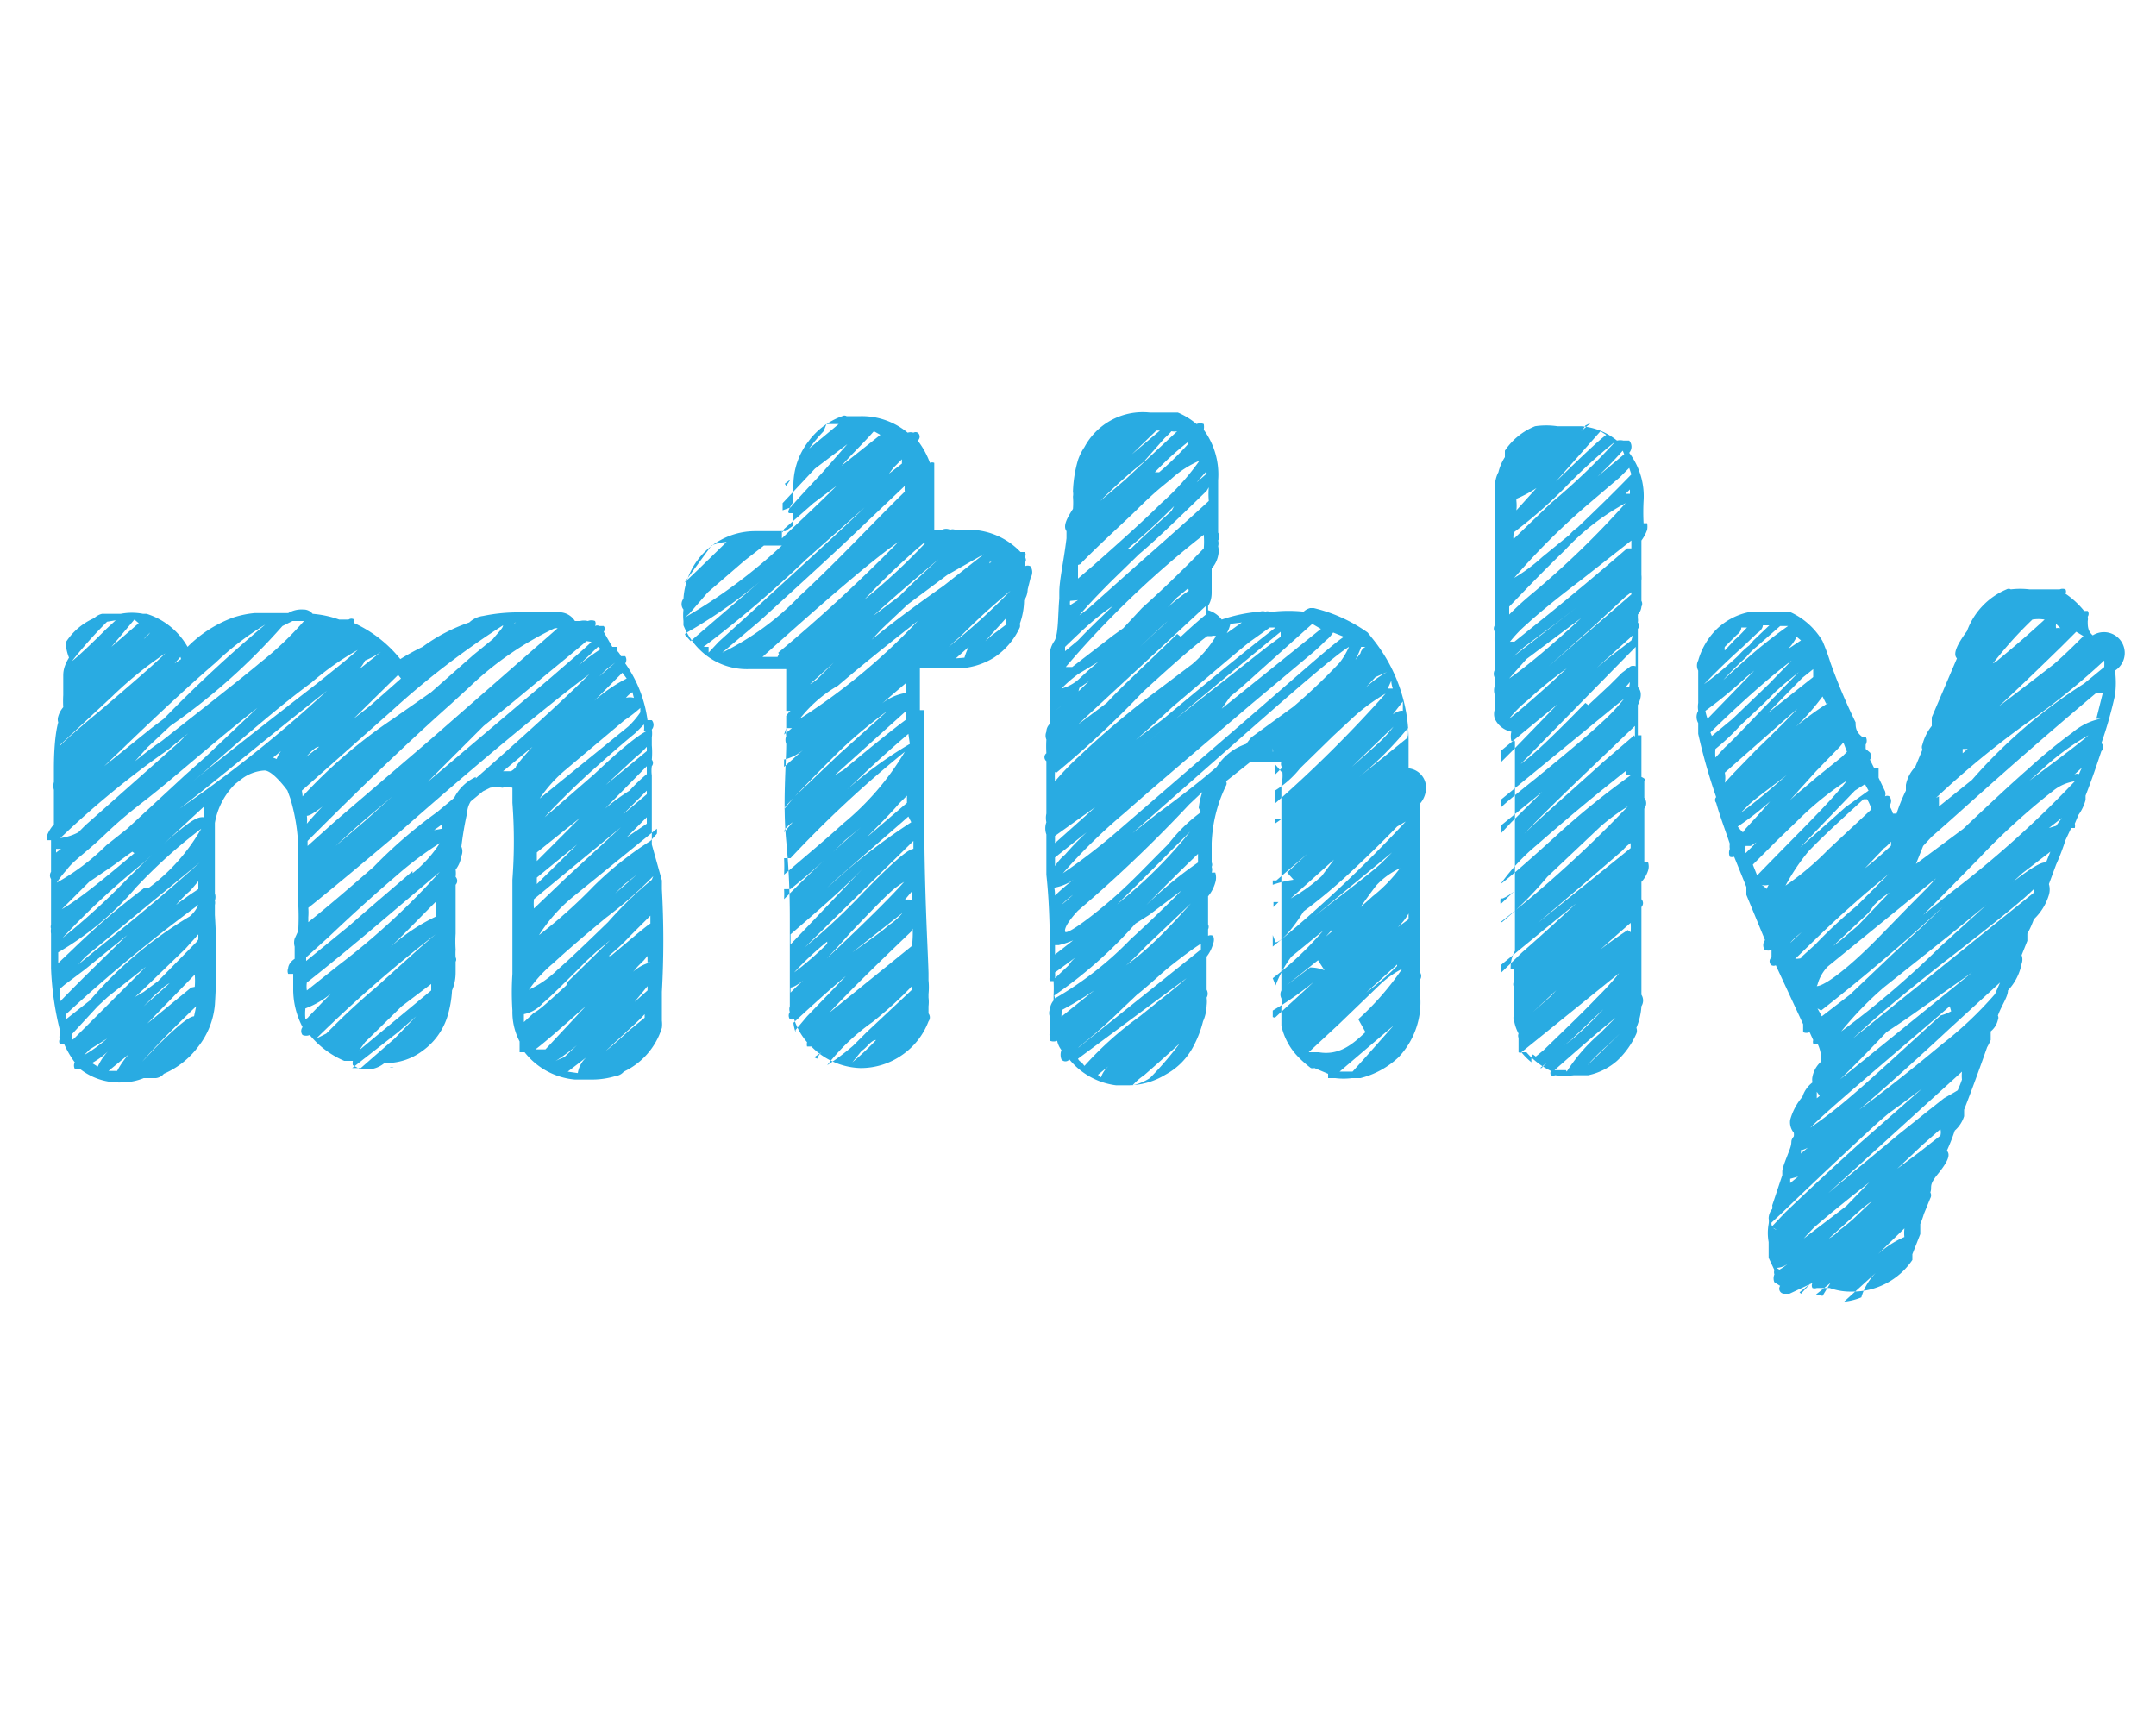 <svg xmlns="http://www.w3.org/2000/svg" viewBox="0 0 30 24"><defs><style>.a{fill:#29abe2;}</style></defs><path class="a" d="M9.21,12.25s0,.07,0,.12a12.83,12.83,0,0,1,0,1.43s0,0,0,.08l0,.18v0l0,0s0,.08,0,.14v0a.42.42,0,0,1,0,.1,1,1,0,0,1-.53.61.17.17,0,0,1-.11.06h0a1.13,1.13,0,0,1-.32.05H8a1,1,0,0,1-.7-.38l-.07,0a.05.05,0,0,1,0,0s0-.09,0-.15a.88.88,0,0,1-.1-.43,3.87,3.87,0,0,1,0-.51c0-.17,0-.28,0-.36s0-.15,0-.25v-.08q0-.35,0-.51l0,0s0-.07,0-.11l0,0a7.11,7.11,0,0,0,0-1.07h0s0-.09,0-.16l0-.05,0,0a.32.32,0,0,0-.14,0,.47.47,0,0,0-.17,0l-.1.05-.17.14,0,0,0,0a.33.33,0,0,0-.05.16l0,0v0a4.68,4.68,0,0,0-.08.47h0a.16.16,0,0,1,0,.13.41.41,0,0,1-.08.19.38.38,0,0,1,0,.1.08.08,0,0,1,0,.11c0,.16,0,.35,0,.58,0,0,0,.07,0,.1a1.62,1.62,0,0,0,0,.22.75.75,0,0,0,0,.11l0,0a.06.06,0,0,1,0,.06.05.05,0,0,1,0,0l0,0v.13l0,0c0,.06,0,.15-.05.27v0a1.52,1.52,0,0,1-.07.38.93.93,0,0,1-.34.46.84.84,0,0,1-.53.17.38.38,0,0,1-.16.08H5l-.09-.05a.13.13,0,0,1,0-.06l-.12,0a1.27,1.27,0,0,1-.48-.36.13.13,0,0,1-.1,0,.09.09,0,0,1,0-.11,1.13,1.13,0,0,1-.13-.54v-.2l-.07,0a.11.11,0,0,1,0-.08s0-.07.09-.13v-.17h0a.2.2,0,0,1,0-.11l.05-.11a3.47,3.47,0,0,0,0-.38q0-.4,0-.63s0,0,0,0,0-.09,0-.15h0V11.8a2.62,2.62,0,0,0-.11-.69.05.05,0,0,1,0,0s0,0,0,0S4,11,4,11s-.2-.28-.32-.28a.58.58,0,0,0-.32.12v0h0l-.09.07a1,1,0,0,0-.28.54c0,.14,0,.3,0,.49l0,0s0,.09,0,.15v.34a.16.16,0,0,1,0,.1.14.14,0,0,1,0,.06v.14a9.83,9.83,0,0,1,0,1.25,1.1,1.1,0,0,1-.23.58,1.18,1.18,0,0,1-.48.38.17.17,0,0,1-.11.06H2a.81.81,0,0,1-.31.06h0a.88.88,0,0,1-.58-.19h0a.07.07,0,0,1-.07,0,.1.1,0,0,1,0-.09,1.35,1.35,0,0,1-.15-.26l-.06,0a.07.07,0,0,1,0-.06.14.14,0,0,1,0-.06l0-.08a4.15,4.15,0,0,1-.12-.85l0-.48a.2.2,0,0,1,0-.07.07.07,0,0,1,0-.05v-.64a.09.09,0,0,1,0-.1c0-.14,0-.29,0-.44l-.05,0a.11.11,0,0,1,0-.08.51.51,0,0,1,.09-.14l0-.48a.2.2,0,0,1,0-.11,0,0,0,0,1,0,0s0-.1,0-.18,0-.43.06-.65l0,0a.13.13,0,0,1,0-.08.33.33,0,0,1,.07-.13,1.49,1.49,0,0,1,0-.17V9.41h0c0-.05,0-.13.08-.26A.64.64,0,0,1,.92,9a.09.09,0,0,1,0-.07l0,0a.89.89,0,0,1,.39-.33.24.24,0,0,1,.11-.06h0l.19,0h.07a.81.81,0,0,1,.31,0l.05,0,0,0,0,0A1,1,0,0,1,2.61,9a1.73,1.73,0,0,1,.64-.41,1.36,1.36,0,0,1,.29-.06l0,0s.08,0,.11,0h.36a.36.36,0,0,1,.21-.05.16.16,0,0,1,.13.06v0a1.43,1.43,0,0,1,.37.08l.13,0a.07.07,0,0,1,.08,0s0,0,0,.05v0a1.76,1.76,0,0,1,.64.5A3.26,3.26,0,0,1,5.88,9a2.38,2.38,0,0,1,.65-.34.34.34,0,0,1,.19-.09.05.05,0,0,1,0,0,2.4,2.4,0,0,1,.46-.05H7.5l.09,0,.14,0h.08A.26.26,0,0,1,8,8.64H8l.07,0a.23.23,0,0,1,.11,0,.13.13,0,0,1,.1,0,.08.08,0,0,1,0,.07,0,0,0,0,1,0,0l0,0v0a.06.06,0,0,1,.06,0l.06,0a.06.06,0,0,1,0,.08L8.52,9h0l.06,0a.06.06,0,0,1,0,.05.21.21,0,0,1,.06.08h0s0,0,.06,0a.09.09,0,0,1,0,.1h0a1.77,1.77,0,0,1,.31.79h0l.06,0a.1.1,0,0,1,0,.13s0,0,0,0a.37.37,0,0,1,0,.11l0,0s0,.07,0,.11v0a1.15,1.15,0,0,1,0,.2l0,0a.07.07,0,0,1,0,.09v0a.49.49,0,0,0,0,.13l0,0c0,.05,0,.1,0,.18s0,.44,0,.78Zm-8.44.2,0,0h0Zm0-.58s0,0,.08-.06H.78v.08Zm1-.34.81-.75.27-.24.73-.69c-.66.52-1.19,1-1.58,1.3s-.5.43-.68.59S1,12,.93,12.1a1.29,1.29,0,0,0-.14.18,3.15,3.15,0,0,0,.69-.52Zm.29.83a2.67,2.67,0,0,0,.74-.83,7.22,7.22,0,0,0-.91.82,4.19,4.19,0,0,1-1.08.9v.15L1,13.22A10.69,10.69,0,0,1,2,12.36ZM.83,13.76c0,.05,0,.11,0,.18.32-.33.64-.64.94-.93l-.59.48-.28.21Zm1.51-3.33a12.62,12.62,0,0,0-1.5,1.23h0a.76.76,0,0,0,.25-.08l.1-.1,1.32-1.17a1.52,1.52,0,0,1,.21-.19Zm.5.94,0-.15L2,12A10.88,10.88,0,0,0,.87,13.05a9.94,9.94,0,0,0,.89-.81c.34-.34.59-.57.74-.69s.25-.19.33-.18Zm-2-1c.09-.09.27-.25.55-.48.47-.4.78-.67.91-.8a5.34,5.34,0,0,0-.74.6l-.72.67Zm1,1.48-.29.21-.31.21-.38.38C1.1,12.51,1.42,12.25,1.87,11.87ZM.92,10.05l0,0,0,0Zm0,4.13.33-.26v0a5.63,5.63,0,0,1,1.39-1.17.43.43,0,0,0,.12-.16v0A21.28,21.28,0,0,0,.92,14.11h0A.14.14,0,0,0,.92,14.18Zm.11.27,1-1-.53.42L1.36,14,1,14.39l0,.08Zm.46-5.8A6.15,6.15,0,0,0,1,9.2q.15-.12.48-.45l.13-.12ZM2.78,12l0,0-.9.74-.69.57h0l-.1.11C1.37,13.18,2,12.7,2.78,12Zm-1.53,2.6-.08.08a2.07,2.07,0,0,0,.32-.23Zm.11.24a.8.8,0,0,1,.14-.21,1.06,1.06,0,0,1-.22.16ZM3,9.22c-.28.24-.73.65-1.33,1.23l-.22.21.67-.54L2.28,10A18.74,18.74,0,0,1,3.69,8.69,4.06,4.06,0,0,0,3,9.22ZM1.79,14.67l0,0-.28.23h.12A1.17,1.17,0,0,1,1.79,14.67Zm.08-6.05L1.55,9l.38-.33Zm-.18.52,0,0h0Zm1.07,3.93V13l-.18.2L2,13.76l-.12.11L2,13.8l.2-.15.54-.55ZM3.93,8.71A8.65,8.65,0,0,1,2.37,10.1l-.32.3-.17.19c.1-.08.22-.18.37-.28.66-.52,1.12-.88,1.37-1.09a4.48,4.48,0,0,0,.61-.58H4.07ZM2.73,14v0c-.31.3-.56.55-.75.77l.17-.18c.3-.3.48-.45.55-.45ZM2.1,8.79,2,8.89a0,0,0,0,0,0,0,.38.38,0,0,0,.09-.09ZM2,14l.36-.32a.41.41,0,0,0-.13.1.86.86,0,0,0-.14.13Zm.71-.27a1,1,0,0,0,0-.17l-.66.68.61-.5ZM2.37,8.9l0,0h0Zm.14.24-.08.09.09-.06Zm.25,3.23v-.11l-.11.13a1.88,1.88,0,0,0-.2.2C2.59,12.48,2.7,12.41,2.76,12.37ZM2.5,11.25A18.27,18.27,0,0,0,4.55,9.61l0,0,0,0C3.61,10.35,3,10.87,2.5,11.25ZM4.33,9.5c-.38.28-.88.7-1.5,1.25l-.18.15,0,0c.41-.34,1-.8,1.76-1.39.3-.24.5-.4.58-.48H5A4,4,0,0,0,4.33,9.5ZM3.25,8.74h0Zm.6,1.82a.41.41,0,0,1,.06-.11l-.11.09Zm.27.26h0Zm.09.26A7.08,7.08,0,0,1,5.47,10L6,9.63l.59-.52.27-.22C6.93,8.8,7,8.74,7,8.7A11.49,11.49,0,0,0,5.44,9.9L4.2,11S4.21,11.05,4.21,11.08Zm1.91,1.05-.85.72c-.52.44-.86.71-1,.82a.36.36,0,0,0,0,.11l.44-.35A10.09,10.09,0,0,0,6.12,12.13ZM4.44,10.39c-.06,0-.13.09-.18.14v0Zm-.15,3.76.22-.23.1-.1a1.23,1.23,0,0,1-.36.21.68.68,0,0,0,0,.15S4.29,14.16,4.29,14.15Zm1.45-2a1.71,1.71,0,0,0,.38-.42,4.89,4.89,0,0,0-.6.45c-.21.18-.53.46-.94.85l-.32.29v.05l.6-.49C5.27,12.52,5.57,12.27,5.74,12.12ZM4.75,11c-.26.23-.42.35-.48.35a.43.43,0,0,1,0,.11l0,0a4.87,4.87,0,0,1,.35-.37A.29.29,0,0,1,4.75,11Zm1.87-.17c.76-.67,1.28-1.15,1.58-1.45-.4.3-1.28,1-2.62,2.18-.78.66-1.2,1-1.29,1.07a.78.78,0,0,1,0,.13v.07c.3-.24.6-.5.91-.77a6.61,6.61,0,0,1,.88-.76l.24-.2A.63.63,0,0,1,6.62,10.81Zm-2.31,1.5h0ZM7.72,8.74a4.49,4.49,0,0,0-1.2.83l-.24.22c-.63.56-1.28,1.19-2,1.91v.07l.39-.35L6,10.28,7.76,8.74ZM4.5,12.08l-.14.05,0,0ZM6.06,13v0A18.72,18.72,0,0,0,4.4,14.45l.14-.07.11-.11c.14-.14.33-.32.59-.54l.61-.55ZM4.48,11l.24-.22,0,.05Zm.08-2.29,0,0,0,0h0S4.56,8.7,4.56,8.71Zm0,5.88h0l0,0v0Zm.9-3.51-.2.17c-.24.2-.44.38-.59.52l.41-.35Zm.08-1.69L4.92,10l.23-.18.43-.38Zm-.05,5.06.3-.31-.25.22-.64.5.12,0ZM5.08,9.19A.62.62,0,0,1,5,9.31l.3-.24a.08.08,0,0,0,0,0A1.13,1.13,0,0,1,5.08,9.19ZM6,13.78s0,0,0-.09L5.59,14s0,0,0,0l-.51.5L5,14.61ZM5.48,9.27l0,0a1.33,1.33,0,0,1-.19.22A1.5,1.5,0,0,1,5.48,9.27Zm0,5.58v0a.09.09,0,0,1-.06,0Zm.59-2.1a1.48,1.48,0,0,1,0-.21c-.22.22-.43.44-.64.64A2.57,2.57,0,0,1,6.07,12.75ZM8.16,8.92c-.11.1-.46.38-1,.83l-.43.35-.16.16-.62.62,1.7-1.44c.3-.26.49-.42.58-.51ZM6,13.22H6Zm.15-1.69a.18.18,0,0,0,0-.06l-.11.08ZM6.56,10l0,0,0,0Zm.62.66a3.4,3.4,0,0,1,.23-.27L7,10.73l.11,0S7.15,10.71,7.18,10.67Zm0-2h0S7.14,8.67,7.16,8.67Zm.72,5,.59-.58-.19.16-.13.12-.05.05c-.27.27-.46.46-.57.55a.47.47,0,0,1-.26.15s0,.08,0,.11l.14-.13C7.5,14.06,7.65,13.92,7.88,13.71Zm-.59.23h0Zm1.78-1.7h0v0a5.78,5.78,0,0,1-.66.58c-.35.29-.59.5-.73.63a1.84,1.84,0,0,0-.34.37,1.45,1.45,0,0,0,.4-.28c.14-.12.37-.34.7-.66A5.26,5.26,0,0,1,9.07,12.24Zm-1.68,1H7.33v0Zm0-1.91,0,0h0Zm1.23.23-1.21,1a.59.59,0,0,0,0,.13l0,0,.45-.43Zm-1.17.07h0Zm0,.72.56-.55-.56.46Zm0-.32.6-.6-.6.48Zm1.67-.38a.24.24,0,0,0,0-.07l-1.17.95a2.27,2.27,0,0,0-.47.53,6.93,6.93,0,0,0,.76-.68A4.7,4.7,0,0,1,9.05,11.7Zm-1.55,3h0L8.15,14l-.07.06q-.48.43-.63.54ZM8.91,9.91l0-.06a1.91,1.91,0,0,1-.22.17l-.82.69a1.92,1.92,0,0,0-.36.4c.22-.18.64-.52,1.23-1A1.12,1.12,0,0,0,8.91,9.91Zm.05.26a.29.29,0,0,0,0-.09l-.12.12c-.22.18-.42.36-.6.52s-.52.49-.66.65l.69-.6C8.62,10.44,8.86,10.24,9,10.17ZM7.85,14.71l.37-.35a2.65,2.65,0,0,1-.55.44l0,0,0,0A.73.73,0,0,1,7.85,14.71Zm.19.22a.37.37,0,0,1,.12-.22l-.26.2ZM8.32,9l-.27.26a2.65,2.65,0,0,1,.31-.23Zm.32.38-.31.31-.06.06a2.1,2.1,0,0,1,.45-.31l-.06-.08Zm-.2-.07-.1.1.22-.19,0,0ZM9,10.45v-.06a1.29,1.29,0,0,1-.16.15l-.41.38Zm0,.32s0-.07,0-.11l-.58.59A2.83,2.83,0,0,1,8.76,11,2.24,2.24,0,0,1,9,10.77Zm-.5,2.53c.32-.27.51-.43.55-.45v-.11l0,0-.28.28a2.86,2.86,0,0,1-.3.28l0,0Zm.47.86v-.05c-.05.06-.15.15-.28.27l-.26.24c.08-.06.18-.15.32-.28Zm-.41-1.73.3-.26-.18.14ZM9,11.05V11l-.33.33ZM8.8,9.63a.32.32,0,0,0-.09.08.19.19,0,0,1,.11,0ZM9,11.44v-.07l-.22.22-.06.06L9,11.46s0,0,0,0Zm-.22,3.14,0,0,0,0Zm.23-1.19V13.3s0,0-.05.06l-.08.08-.07.08A.57.57,0,0,1,9.05,13.39Zm0,.39v-.06l-.18.22Zm0-.71h0l0,0Z"/><path class="a" d="M14.3,8.2s0,.09-.05.15h0a1,1,0,0,1-.06.33.08.08,0,0,1,0,.05,1,1,0,0,1-.36.42,1,1,0,0,1-.54.15H12.8v.58l.06,0s0,.06,0,.09v0l0,0c0,.2,0,.45,0,.72a0,0,0,0,1,0,.05c0,.12,0,.29,0,.5,0,1.16.05,1.93.06,2.3l0,0s0,.06,0,.1l0,0h0v0a.92.92,0,0,1,0,.19,0,0,0,0,1,0,.05.49.49,0,0,1,0,.12s0,.07,0,.1h0a.09.09,0,0,1,0,.11l0,0a1,1,0,0,1-.37.47,1,1,0,0,1-.58.18h0a1,1,0,0,1-.68-.3l-.06,0a.14.14,0,0,1,0-.06.92.92,0,0,1-.18-.32h0a.09.09,0,0,1-.06,0,.09.09,0,0,1,0-.1.12.12,0,0,1,0-.08s0,0,0,0,0-.06,0-.09l0,0v-.2c0-.18,0-.42,0-.72,0,0,0-.09,0-.16,0-.23,0-.61-.05-1.13s0-1.07,0-1.35h0a.15.15,0,0,1,0-.11.3.3,0,0,1,0-.1V9.51h0V9.31h-.53a.93.93,0,0,1-.63-.23h0a1,1,0,0,1-.27-.38s0,0,0-.06a.76.76,0,0,1,0-.16l0,0a.12.12,0,0,1,0-.15,1,1,0,0,1,1-.94h.42l.11-.08V7.14s0,0-.05,0,0-.08.05-.16V6.73a1,1,0,0,1,.21-.59,1,1,0,0,1,.47-.35s0,0,0,0a.06.06,0,0,1,.06,0h0l.2,0h0a1,1,0,0,1,.65.23.13.13,0,0,1,.08,0,.06.06,0,0,1,.06,0,.07.07,0,0,1,0,.11,1.17,1.17,0,0,1,.17.31h0a.07.07,0,0,1,.06,0s0,.07,0,.13l0,.2v.6h.11a.13.13,0,0,1,.11,0,.11.11,0,0,1,.07,0h.17a1,1,0,0,1,.74.31h0l.06,0a.06.06,0,0,1,0,.07l0,0s0,0,0,0a.06.06,0,0,1,0,.08l0,.05h0a.08.08,0,0,1,.08,0,.15.15,0,0,1,0,.16Zm-4.82.17h0l-.08.07v0Zm.42-.78-.38.52.21-.2.38-.37A.65.65,0,0,0,9.9,7.59Zm-.37,1a7.38,7.38,0,0,0,1.35-1h-.25l-.27.21-.51.44-.26.3Zm0,.24.08.09L10.68,8A6.74,6.74,0,0,1,9.54,8.81Zm.33.25L10,8.93l.43-.39c.73-.67,1.27-1.16,1.6-1.48l-.81.72A16,16,0,0,1,9.79,9l.07,0Zm.19,0a3.83,3.83,0,0,0,1.08-.79c.51-.47,1-1,1.46-1.45h0a.31.31,0,0,1,0-.08v0l0,0L12,7.32c-.3.29-.78.73-1.44,1.33Zm.78,0A22.41,22.41,0,0,0,12.5,7.54c-.37.26-1,.8-1.89,1.6h.21S10.83,9.11,10.84,9.11Zm.51-2.56L10.89,7V7.1h0v0l0,0L11,7.06c.1-.12.25-.28.43-.47l.36-.41Zm-.46.86v.11c.24-.23.5-.47.76-.73L11.32,7l-.41.36A0,0,0,0,1,10.89,7.41ZM11,9.27h-.06v0l0,0Zm-.06.25v0L11,9.45l0,0Zm0-2.76L11,6.67l-.08.06h0ZM11,9.89h-.06l0,.07A.34.34,0,0,1,11,9.89Zm-.09.33v0l.11-.09h-.08Zm0,.35s0,.06,0,.1l.27-.24A.62.62,0,0,1,10.9,10.57Zm0,.29v0l.08-.08,0,0Zm0,.4v0l.14-.17.63-.6.67-.6a6.74,6.74,0,0,0-.66.55c-.27.27-.52.52-.76.78Zm0,.32v0l.12-.14a.52.52,0,0,0-.11.1Zm0,.36a2.2,2.2,0,0,1,0,.23c.3-.26.58-.49.82-.71a3.82,3.82,0,0,0,.86-1A15.53,15.53,0,0,0,11,11.94Zm0,.43a1.15,1.15,0,0,1,0,.14c.39-.39.75-.73,1.07-1l-.22.18A9.77,9.77,0,0,1,11,12.37ZM11,13v.14l1-1.05C11.72,12.38,11.37,12.68,11,13Zm0,.71v.1l.07-.07c.8-.74,1.3-1.23,1.51-1.47a1.19,1.19,0,0,0-.22.17c-.11.1-.28.28-.53.54C11.39,13.48,11.11,13.73,11,13.74Zm.07.62.16-.19.54-.56c-.24.2-.48.42-.73.65A.54.54,0,0,0,11.07,14.36Zm.44-1.23a4.41,4.41,0,0,0-.46.43A4.32,4.32,0,0,0,11.51,13.13ZM11.13,10a8.69,8.69,0,0,0,1.64-1.36q-.69.54-1.11.9C11.45,9.66,11.27,9.82,11.13,10ZM12,12.43c.39-.4.62-.61.71-.62V11.7L11.2,13.18l.15-.13A8.64,8.64,0,0,0,12,12.43Zm-.4-3.21-.33.3a.5.5,0,0,0,.13-.1ZM11.46,6a2.42,2.42,0,0,0-.2.24l.41-.34-.17,0Zm-.09,8.73a.24.24,0,0,1,.06-.09l-.1.07Zm1.27-4.52c-.27.23-.51.45-.73.66l-.41.38.16-.15a5.6,5.6,0,0,1,1-.75Zm0,1.15-.09.08-.91.79-.13.12.17-.15a8.27,8.27,0,0,1,1-.76Zm-.58,3,.63-.59v-.05a5.52,5.52,0,0,1-.55.5,3,3,0,0,0-.63.6,3.2,3.2,0,0,0,.36-.27Zm.62-1.4c-.45.43-.83.8-1.14,1.13l1.15-.93A1.48,1.48,0,0,0,12.7,12.92Zm-.94-2.25c.43-.36.72-.59.87-.7V9.89l-1,.9ZM12.16,6h0c-.14.16-.3.31-.45.48l.54-.43Zm-.3,8.78a3.61,3.61,0,0,0,.33-.31c-.07,0-.13.11-.2.15Zm0-1.53c.24-.17.41-.29.51-.38a.83.83,0,0,0,.19-.17ZM12,14.87l0,0,0,.05Zm.86-7.32a10.28,10.28,0,0,0-.83.79A8.67,8.67,0,0,0,12.88,7.55Zm-.24,3.62h0c0-.05,0-.08,0-.1l-.11.11c-.11.13-.26.28-.45.47ZM12.13,8.9q.36-.3,1-.75l.56-.44,0,0,0,0L13.18,8l-.55.41-.35.33Zm.93-1.12c-.38.32-.68.58-.91.79l.37-.28C12.74,8.07,12.92,7.91,13.06,7.78Zm-.45,1.86h0a.59.59,0,0,1,0-.14l-.34.29A.71.71,0,0,1,12.61,9.64Zm-.18-3.13-.06.08.18-.14s0,0,0-.06Zm.26,5.89-.1.12a.26.26,0,0,1,.1,0Zm.56-4.77s0,0-.07,0l.18-.13h0l0,0ZM13.2,9a9.15,9.15,0,0,0,.86-.78,8.81,8.81,0,0,0-.66.6Zm.22.15A.77.77,0,0,1,13.48,9l-.18.16Zm.35-1.31,0,0a.35.35,0,0,1,.1-.08h0A.17.17,0,0,1,13.77,7.82Zm.23.85a.92.92,0,0,0,0-.09l-.29.32.09-.08Z"/><path class="a" d="M19.84,11a.34.34,0,0,1-.08.18v.14l0,0s0,.11,0,.21c0,1,0,1.63,0,2a.09.09,0,0,1,0,.1,1.62,1.62,0,0,1,0,.21,1.11,1.11,0,0,1-.3.87,1.2,1.2,0,0,1-.53.29l0,0-.05,0h0a.1.1,0,0,1,0,0h-.07a.93.93,0,0,1-.23,0h0l0,0s-.07,0-.1,0a0,0,0,0,1,0-.06l-.19-.08a.1.1,0,0,1-.05,0,1.54,1.54,0,0,1-.19-.17.9.9,0,0,1-.22-.42l0-.11,0,0c0-.05,0-.09,0-.14a.53.53,0,0,0,0-.13v0a.12.12,0,0,1,0-.11l0-.08q0-.56,0-1.53s0-.05,0-.06c0-.54,0-.94,0-1.19h0a.52.52,0,0,0,0-.26h0a.1.1,0,0,1,0,0,.08.08,0,0,1,0-.06H17.4l-.34.27h0a.06.06,0,0,1,0,.06h0a2,2,0,0,0-.2.8V12l0,0a.07.07,0,0,1,0,.06.13.13,0,0,1,0,.08l.05,0a.23.23,0,0,1,0,.14.5.5,0,0,1-.1.19c0,.11,0,.24,0,.39a.08.08,0,0,1,0,.07v0h0v.09a.08.08,0,0,1,.07,0,.14.14,0,0,1,0,.11.5.5,0,0,1-.09.18c0,.22,0,.37,0,.46a.11.11,0,0,1,0,.11.41.41,0,0,1,0,.11s0,.11-.05.22a1.51,1.51,0,0,1-.13.34.94.94,0,0,1-.39.4,1,1,0,0,1-.54.15h-.15a1,1,0,0,1-.65-.36.07.07,0,0,1-.11,0,.18.18,0,0,1,0-.13.08.08,0,0,1,0,0,.31.31,0,0,1-.06-.13.13.13,0,0,1-.1,0s0,0,0-.06a.05.05,0,0,1,0-.05l0,0a1.24,1.24,0,0,1,0-.22l0,0a.14.14,0,0,1,0-.11.21.21,0,0,1,.05-.12,0,0,0,0,1,0-.07,1.68,1.68,0,0,0,0-.2l-.05,0a.07.07,0,0,1,0-.06.05.05,0,0,1,0-.05l0,0c0-.45,0-.91-.05-1.37l0,0s0-.08,0-.11l0,0v-.45a.25.25,0,0,1,0-.17.28.28,0,0,1,0-.12c0-.12,0-.24,0-.36h0s0-.11,0-.19,0-.1,0-.18h0a.07.07,0,0,1,0-.11h0a1.58,1.58,0,0,1,0-.19h0a.14.14,0,0,1,0-.11.15.15,0,0,1,.05-.11c0-.08,0-.14,0-.17a0,0,0,0,1,0-.06.1.1,0,0,1,0-.07V9.5a.09.09,0,0,1,0-.05q0-.13,0-.33l0,0c0-.05,0-.11.06-.2s.05-.38.07-.59V8.24c0-.17.06-.42.1-.75a.08.08,0,0,1,0,0V7.39l0,0c-.05-.07,0-.17.09-.31a1.11,1.11,0,0,0,0-.17.09.09,0,0,1,0,0v0a.2.2,0,0,0,0-.07A1.73,1.73,0,0,1,15,6.4a.76.76,0,0,1,.09-.18,0,0,0,0,1,0,0h0A.92.92,0,0,1,16,5.74l.23,0h.06s.06,0,.1,0a.05.05,0,0,1,0,0,1,1,0,0,1,.26.16.13.13,0,0,1,.1,0,.24.24,0,0,1,0,.08h0a1.05,1.05,0,0,1,.2.7c0,.17,0,.41,0,.73l0,0a.11.11,0,0,1,0,.11.16.16,0,0,1,0,.08h0a.28.28,0,0,1,0,.13.38.38,0,0,1-.09.18v.32l0,0c0,.05,0,.12-.05.2v.06A.37.37,0,0,1,17,8.62l0,0a2.16,2.16,0,0,1,.53-.11.13.13,0,0,1,.08,0,.06.06,0,0,1,.05,0h.06a2,2,0,0,1,.42,0,.21.21,0,0,1,.09-.05s.05,0,.05,0l0,0a2.16,2.16,0,0,1,.75.34s0,0,0,0l0,0,.08.1a2.25,2.25,0,0,1,.49,1.43v.36l0,0A.27.27,0,0,1,19.84,11Zm-5.16.15s0,0,0,0h0L16.19,10c.81-.68,1.34-1.1,1.56-1.27h-.08l-.28.2c-.19.15-.55.46-1.08.91a17.07,17.07,0,0,1-1.61,1.33S14.68,11.15,14.68,11.16Zm0,.25v0L16.36,10l1.27-1,.19-.14,0-.07Q17.22,9.28,14.67,11.41Zm0,.23v.1l.56-.5Zm0,.3v.12a.67.67,0,0,1,.14-.16,4.16,4.16,0,0,1,.3-.31Zm0,.53a2.56,2.56,0,0,1,.27-.23.65.65,0,0,1-.28.12A.59.59,0,0,1,14.68,12.47Zm0-1.72a.83.83,0,0,0,0,.13,4,4,0,0,1,.36-.37,11.86,11.86,0,0,1,1.06-.89l.49-.37a1.6,1.6,0,0,0,.33-.39l0,0a.09.09,0,0,0-.06,0l-.06,0q-.26.19-.9.78A13.92,13.92,0,0,1,14.7,10.75Zm0,2.35v.19c.35-.27.67-.53.95-.77a6.41,6.41,0,0,0,.93-.94l-.27.27c-.41.42-.75.74-1,1a1.17,1.17,0,0,1-.56.31h-.06Zm0-3,0,0Zm0,3.44a.32.32,0,0,1,0,.08l.19-.18a.44.44,0,0,1,.11-.12Zm0-3.64a4.44,4.44,0,0,0,.47-.41l-.13.09L15,9.64Zm0,4a4.78,4.78,0,0,0,1.05-.82c.22-.2.46-.43.71-.68l-.45.34-.19.12a0,0,0,0,1,0,0,6.17,6.17,0,0,1-1.13,1s0,0,0,0Zm2-2.65a1,1,0,0,1,.05-.22l-.18.17A18.94,18.94,0,0,1,15,12.67c-.13.14-.19.24-.18.29s.26-.12.57-.38.48-.45.87-.84A2.24,2.24,0,0,1,16.71,11.3Zm-1.93,2.92c.35-.28.67-.54,1-.79s.64-.6.82-.8l-.62.59a4.59,4.59,0,0,1-1.17.89A.37.37,0,0,0,14.78,14.22ZM15,9.38a1.9,1.9,0,0,0-.23.2A.59.59,0,0,0,15,9.46l.13-.12,0,0,.15-.13Zm-.07,3.07a1.22,1.22,0,0,0-.16.14l.06-.05ZM18.55,8.8a.41.41,0,0,1-.1.11,2.88,2.88,0,0,1-.23.21l-.8.67c-.81.69-1.4,1.19-1.76,1.51a7.86,7.86,0,0,0-.87.85,8.64,8.64,0,0,0,.73-.56L17,10.31c1-.86,1.53-1.34,1.7-1.45ZM14.82,9v.06L15,8.91c.17-.18.41-.41.72-.7l.05,0-.22.18C15.27,8.56,15.05,8.78,14.82,9Zm1.07-.54c.28-.25.57-.53.86-.83a1.15,1.15,0,0,0,0-.19,13.21,13.21,0,0,0-1.92,1.84l.09,0,.57-.44.14-.1Zm-1-.1a.18.18,0,0,0,0,.06L15,8.35ZM15,7.86l0,.19.21-.18c.43-.38.75-.67.95-.87a3.4,3.4,0,0,0,.53-.59,1.41,1.41,0,0,0-.4.26l-.11.09c-.11.09-.24.21-.37.34s-.53.49-.78.75A0,0,0,0,1,15,7.86Zm1.43,1c.18-.17.3-.27.35-.31V8.43L15,10.08l.4-.3C15.58,9.58,15.93,9.26,16.38,8.82ZM15,14.58l1.71-1.37v-.08c-.14.09-.27.19-.41.3s-.29.26-.48.41l-.2.19a7.29,7.29,0,0,1-.6.53Zm1.79-7.75-.3.29c-.25.24-.46.44-.64.59l-.38.37q-.31.31-.45.48l.12-.09.56-.5c.37-.33.74-.65,1.12-1h0a1.09,1.09,0,0,1,0-.19v0Zm-1.7,8a4.78,4.78,0,0,1,.77-.69c.31-.25.53-.42.65-.53L15,14.73A.1.1,0,0,0,15.05,14.78Zm0-7.49.08-.07Zm.23,7.65a.35.35,0,0,1,.11-.16l-.16.13S15.24,14.94,15.26,14.94Zm1.49-8.46A9.63,9.63,0,0,1,15.23,8h0l.44-.36.06,0c.16-.16.35-.33.57-.53L16.36,7l.28-.28.15-.13A.28.28,0,0,0,16.75,6.48Zm-.9-.1a6.69,6.69,0,0,0-.6.54l.34-.29L16.38,6a.2.2,0,0,1-.08,0,.75.75,0,0,1-.09.09Zm-.26,8.56,0,0-.15.11h0l.07-.07Zm.44-9-.34.33.39-.33Zm.57,8.35-.06,0c-.14.14-.37.35-.68.62a.85.85,0,0,0-.16.14A.74.74,0,0,0,16,15v0A4.65,4.65,0,0,0,16.6,14.25ZM16.67,12v-.12q-.47.45-.93.93l0,0A5.48,5.48,0,0,1,16.67,12Zm.74-1.74L18,9.83a8.19,8.19,0,0,0,.64-.61A1,1,0,0,0,18.77,9c-.17.1-.73.58-1.68,1.42l-1.33,1.17.33-.26q.57-.42.84-.66a.78.78,0,0,1,.41-.32h0l0,0ZM15.86,9l.39-.36-.07.06Zm.67-2.85a4.23,4.23,0,0,0-.46.42l.06,0A4.19,4.19,0,0,0,16.53,6.18Zm0,2a1.88,1.88,0,0,0,.2-.19V8a4.39,4.39,0,0,1-.36.32l-.12.13A2.21,2.21,0,0,1,16.54,8.22Zm.13,5.65v0l-.29.27Zm0-5,0,0Zm1.6-.12-.76.68c-.11.1-.23.21-.38.33L17,9.86l1.38-1.11Zm-1.14,0a.43.43,0,0,1-.05.13l.21-.15,0,0Zm.59,1.73,0,.05a.22.22,0,0,0,.06-.07l.26-.26,0,0C18,10.31,17.84,10.42,17.72,10.51Zm0,2.6v.16a18.79,18.79,0,0,0,1.85-1.74v0l-.12.07c-.21.22-.42.42-.61.6a7.57,7.57,0,0,1-.69.58C17.94,13,17.8,13.11,17.75,13.11Zm.64-1.54-.62.56,0,0Zm-.44.67.28-.26-.43.37h-.05v.06h0A1.51,1.51,0,0,1,18,12.24Zm-.12.41h0l-.07,0v.07Zm-.08,1.06v0a4.55,4.55,0,0,0,.7-.66l-.44.36A1.55,1.55,0,0,0,17.75,13.71Zm0-.28v0l.05,0Zm.13-1.94-.1,0h0v.07Zm.25-.7a1.35,1.35,0,0,1-.35.31v.18a17.6,17.6,0,0,0,1.54-1.53,2.65,2.65,0,0,0-.45.33l0,0-.28.26Zm-.35-.06a.66.66,0,0,1,0,.15l.07-.07.37-.35.23-.2.26-.25.17-.17L19,9.75l-1.16,1Zm0,3.53c.28-.26.55-.5.79-.74a.71.71,0,0,0,.09-.07,4.4,4.4,0,0,1-.91.71l0,.09Zm1.42-3L19.6,11v0l-.23.23-.73.66-.68.61a2.28,2.28,0,0,0,.43-.31Zm-.82,2.2-.44.35.33-.25A.52.52,0,0,1,18.43,13.5Zm-.38,1c.09-.07.29-.26.61-.58a3.82,3.82,0,0,1,.93-.78V13l-.4.35-.1.11a11.06,11.06,0,0,1-.85.8A1.82,1.82,0,0,0,18.05,14.54Zm.06.15h0Zm.88-.33a3.9,3.9,0,0,0,.61-.7,1.32,1.32,0,0,0-.32.23l-.55.53-.43.4.14,0C18.64,14.69,18.83,14.52,19,14.36Zm-.6-1.44.23-.18c.34-.26.57-.44.69-.55l.15-.15Zm.23.2-.08.09c.28-.24.5-.42.65-.56a2.07,2.07,0,0,0,.38-.39,1.05,1.05,0,0,0-.33.24A6.89,6.89,0,0,0,18.62,13.12ZM19,14.71l.39-.44-.75.64h.07l.11,0h0Zm.39-4.6-.58.56.37-.33A1.9,1.9,0,0,0,19.39,10.11Zm.2.13a.41.41,0,0,0,0-.11,4.88,4.88,0,0,1-.74.73l.74-.6S19.58,10.24,19.59,10.24ZM18.94,9a1.26,1.26,0,0,1-.08.18l.07-.09A.13.13,0,0,1,19,9Zm.2.42L19,9.57a1.42,1.42,0,0,1,.3-.22l0,0h0Zm.3,4-.43.39C19.21,13.66,19.35,13.53,19.44,13.44Zm-.3-4.28h0Zm.22.33-.05.11.07,0h0A.41.41,0,0,1,19.36,9.49Zm.16.4,0-.11-.14.18C19.42,9.91,19.48,9.88,19.52,9.89Zm0,1.36-.14.13h0Zm.08-.57v0l-.16.15Zm0,2.05a.77.77,0,0,1-.15.19l.15-.11Zm0,1.21h0Z"/><path class="a" d="M22.88,10.87s0,0,0,0h0v.23a.12.12,0,0,1,0,.15c0,.23,0,.48,0,.74l.05,0a.19.19,0,0,1,0,.13.42.42,0,0,1-.09.15v.24h0a.08.08,0,0,1,0,.11h0v.44c0,.22,0,.48,0,.78a.15.15,0,0,1,0,.16.94.94,0,0,1-.07.3.11.11,0,0,1,0,.08h0a1.15,1.15,0,0,1-.27.38.89.89,0,0,1-.4.2l-.09,0h0a0,0,0,0,1,0,0h-.11a1.1,1.1,0,0,1-.26,0h0s0,0,0,0a.09.09,0,0,1-.06,0,.07.07,0,0,1,0-.06,1.06,1.06,0,0,1-.34-.26h0s0,0-.06,0a.05.05,0,0,1-.05,0s0-.09,0-.15l0-.05h0a.08.08,0,0,1,0-.06.58.58,0,0,1-.06-.17l0,0a.12.12,0,0,1,0-.1.13.13,0,0,1,0-.06c0-.1,0-.2,0-.31a.08.08,0,0,1,0-.09v-.17a.06.06,0,0,1-.05,0c0-.06,0-.14.06-.25v-.49h0c0-.57,0-1,0-1.2,0,0,0,0,0,0s0-.09,0-.15c0-.33,0-.62,0-.86t0,0s0-.09,0-.16v-.06l-.05,0a.28.28,0,0,1,0-.13A.32.32,0,0,1,20.8,10v0a.2.2,0,0,1,0-.13V9.67h0a.2.2,0,0,1,0-.13l0-.11h0a.11.11,0,0,1,0-.11.51.51,0,0,1,0-.12v-.1a0,0,0,0,1,0-.05V9a1.28,1.28,0,0,1,0-.21.08.08,0,0,1,0-.09c0-.32,0-.54,0-.68a1.15,1.15,0,0,0,0-.19h0s0-.1,0-.17,0-.16,0-.26,0-.06,0-.1h0c0-.11,0-.24,0-.39s0,0,0,0a.71.71,0,0,1,0-.14h0s0-.11.05-.2,0,0,0,0a.67.67,0,0,1,.09-.21s0-.06,0-.09h0l0,0a.92.92,0,0,1,.42-.34h0a1.06,1.06,0,0,1,.31,0H22a.89.89,0,0,1,.5.2.19.19,0,0,1,.09,0l.08,0a.13.13,0,0,1,0,.17,1,1,0,0,1,.2.67,2.91,2.91,0,0,0,0,.31l.05,0a.29.29,0,0,1,0,.09.56.56,0,0,1-.08.15v.38h0s0,0,0,.1a.41.41,0,0,1,0,.08v.28l0,0a.08.08,0,0,1,0,.08.18.18,0,0,1-.05.11v.05a.18.18,0,0,1,0,.06.07.07,0,0,1,0,.09c0,.24,0,.42,0,.56v.25c.06.06.05.15,0,.25v.42l.05,0s0,.09,0,.14l0,0v.44s0,0,0,0S22.92,10.84,22.88,10.87Zm-2,2.67.3-.29c.32-.28.57-.51.75-.68l-1.05.86v.11Zm0-.71v0a16.6,16.6,0,0,0,1.77-1.61,2.87,2.87,0,0,0-.38.28l-.74.7A5,5,0,0,1,20.9,12.83Zm0-.33a.25.25,0,0,0,0,.08l.2-.19,0,0A.67.67,0,0,1,20.91,12.5Zm0,1.59L21,14l0,0Zm0-2.6v.11l.15-.16.67-.66.05,0Zm0-.36v.11c.08-.08.24-.21.49-.41.44-.36.75-.62.93-.79a2.66,2.66,0,0,0,.3-.32Zm0-.68v.16l.16-.16.63-.65Zm1.75.33v-.06l-.25.2c-.45.36-.78.65-1,.84a2.88,2.88,0,0,0-.5.54c.11-.08.4-.33.87-.76A11.22,11.22,0,0,1,22.7,10.78ZM21,10v0c.13-.1.4-.33.8-.7a5.42,5.42,0,0,0-.54.44A1.59,1.59,0,0,0,21,10Zm0-.56c.19-.13.54-.41,1-.84h0l-.76.57Zm0-1v.11a4.4,4.4,0,0,1,.33-.3A12.42,12.42,0,0,0,22.62,7a3.27,3.27,0,0,0-.85.66c-.27.26-.52.52-.75.76Zm.06-1a.18.18,0,0,0,0,.06L21.58,7a9,9,0,0,0,.9-.86,7.68,7.68,0,0,0-.71.65A6.58,6.58,0,0,1,21.06,7.41Zm.52,1.08c.33-.27.68-.56,1.06-.89,0,0,0,0,.06,0V7.52L22,8.07c-.37.28-.62.49-.75.61a1.75,1.75,0,0,0-.24.25.15.15,0,0,1,.06,0Zm.36-.07-.26.2L21.21,9l-.16.14Zm.73-1.94-.13.13-.47.4a9.66,9.66,0,0,0-1,1,2.34,2.34,0,0,0,.39-.29l.38-.31a.52.52,0,0,1,.11-.1c.24-.23.49-.47.75-.74Zm-1.57.46a.59.59,0,0,1,0,.13l.28-.31A1.79,1.79,0,0,1,21.1,6.94Zm1,2.84.3-.28.17-.17.12-.09a.1.1,0,0,1,.07,0V9l-1.6,1.63a2.79,2.79,0,0,0,.24-.2C21.51,10.33,21.74,10.11,22.06,9.78Zm-.73,4.89.11-.09c.32-.31.57-.55.74-.73a4,4,0,0,0,.31-.34l-1.36,1.1a.93.93,0,0,0,.14.14S21.3,14.71,21.33,14.67Zm1.38-4.44v-.16c-.69.66-1.21,1.15-1.54,1.5.21-.21.58-.53,1.1-1l.43-.37Zm-.06,2.71a.85.85,0,0,0,0-.13c-.58.5-1,.91-1.36,1.24l.26-.23A5.15,5.15,0,0,1,22.65,12.94Zm0-1.17,0-.07a.5.5,0,0,0-.11.1l-.58.5-.6.51Zm-1.24,3.06.07-.07-.09.07ZM22.62,8.3l-.42.39-.65.58,1.15-1V8.24Zm-.82,6.61a2.42,2.42,0,0,1,.46-.53l.22-.22c-.21.17-.5.42-.85.73l.16,0ZM21.65,6l0,0h0Zm.62,0-.62.7h0c.35-.34.58-.56.7-.65Zm.18,7.92c-.12.1-.31.28-.58.54l-.1.08.12-.09A6.5,6.5,0,0,0,22.45,13.89Zm-.39-8A.29.29,0,0,1,22,6l.14-.12Zm.48,8.46,0,0-.19.18a3.09,3.09,0,0,0-.26.26Zm.18-5.54s0,0,0,0l-.5.45.18-.15.3-.23Zm-.14-2.57c-.08.09-.19.21-.35.36l.37-.31Zm.09,5.87v0l-.29.3Zm0-1.62a.08.08,0,0,0,0,0l-.2.2Zm-.06,3.11v0l0,0Zm.07-6.82h0l-.06.06h.06V6.79Zm0,2.68h0l-.06.07.05,0Zm0,1.62v0l0,0,0,0Zm0-3.89,0,0v0Z"/><path class="a" d="M29.43,9.33a1.3,1.3,0,0,1,0,.34,5.85,5.85,0,0,1-.19.67.07.07,0,0,1,0,.11l0,0c-.06.18-.13.39-.22.62v.06a.65.65,0,0,1-.1.21l-.05.12a.13.13,0,0,1,0,.06.08.08,0,0,1,0,0l-.05,0-.08.17a3.17,3.17,0,0,1-.13.34l-.1.27a.27.27,0,0,1,0,.15.77.77,0,0,1-.21.34,1.29,1.29,0,0,1-.09.2s0,.06,0,.1h0v0l-.08.2a.17.17,0,0,1,0,.12.75.75,0,0,1-.19.37c0,.09-.09.21-.14.35a.07.07,0,0,1,0,.06.29.29,0,0,1-.1.16l0,.12a.89.89,0,0,1-.05.1c-.14.4-.25.69-.32.87,0,0,0,.05,0,.09a.44.44,0,0,1-.13.2,2.74,2.74,0,0,1-.11.28v0c.06.06,0,.17-.13.33s-.07.17-.1.25a.08.08,0,0,1,0,.08l-.09.22a1.21,1.21,0,0,1-.05.14l0,0s0,.09,0,.14l0,0-.11.28a.08.08,0,0,1,0,0s0,.06,0,.08a0,0,0,0,1,0,0l0,0a1,1,0,0,1-.84.44.84.84,0,0,1-.31-.05l-.1,0s-.06,0-.08,0a.09.09,0,0,1-.06,0,.07.07,0,0,1,0-.07L24.9,18s-.06,0-.07,0a.07.07,0,0,1-.06-.11h0l-.08-.05a.14.14,0,0,1,0-.11.09.09,0,0,1,0-.06l-.08-.17h0a.07.07,0,0,1,0,0c0-.05,0-.12,0-.22a.69.69,0,0,1,0-.25.24.24,0,0,0,0-.08v0a.21.21,0,0,1,.05-.13.17.17,0,0,0,0-.05l.14-.42v0s0,0,0-.05.05-.17.1-.3,0-.11.06-.19h0a.17.17,0,0,0,0-.05h0a.23.23,0,0,1-.05-.18.83.83,0,0,1,.17-.32h0a.4.4,0,0,1,.14-.2s0,0,0,0a.19.19,0,0,1,0-.08.38.38,0,0,1,.12-.21.49.49,0,0,0-.05-.25.06.06,0,0,1-.06,0s0,0,0,0a.09.09,0,0,1,0-.05l-.05-.11a.1.1,0,0,1-.09,0c0-.05,0-.08,0-.11v0l-.38-.82h0a.07.07,0,0,1-.06,0,.07.07,0,0,1,0-.11h0l0-.1h0a.19.19,0,0,1-.09,0,.11.11,0,0,1,0-.14l-.26-.63a.05.05,0,0,1,0,0s0-.07,0-.11l-.17-.42h0a.09.09,0,0,1-.06,0,.14.14,0,0,1,0-.11.19.19,0,0,1,0-.07c-.07-.21-.14-.39-.19-.57h0a.06.06,0,0,1,0-.08,8,8,0,0,1-.25-.88c0-.05,0-.1,0-.15h0a.17.17,0,0,1,0-.17.34.34,0,0,1,0-.11V9.33a.15.15,0,0,1,0-.14,1,1,0,0,1,.25-.43.91.91,0,0,1,.44-.24.85.85,0,0,1,.23,0,1.19,1.19,0,0,1,.32,0h0a.05.05,0,0,1,.05,0,1,1,0,0,1,.44.4,3,3,0,0,1,.11.3s0,0,0,0a8.1,8.1,0,0,0,.35.83h0a.11.11,0,0,1,0,0c0,.06,0,.13.09.2h0l.05,0a.11.11,0,0,1,0,.11l0,.06,0,0,.06.05a.09.09,0,0,1,0,.1l.06.12h0a.07.07,0,0,1,.06,0s0,.07,0,.13l.09.19h0a.11.11,0,0,1,0,.07.08.08,0,0,0,0,0v0h0a.06.06,0,0,1,.06,0,.1.1,0,0,1,0,.13.54.54,0,0,1,.05.11h0l.05,0s0,0,0,0l0,0a2.37,2.37,0,0,1,.13-.32h0v-.08a.5.5,0,0,1,.13-.25l.1-.24a.08.08,0,0,1,0-.07.68.68,0,0,1,.13-.26s0,0,0-.05,0-.05,0-.07l.35-.82c-.06-.06,0-.19.14-.38a1,1,0,0,1,.55-.58l0,0a.06.06,0,0,1,.06,0,1.09,1.09,0,0,1,.26,0l.24,0,.1,0h.08a.1.1,0,0,1,.08,0,.06.06,0,0,1,0,.06,1.18,1.18,0,0,1,.26.24h0s0,0,.05,0a.07.07,0,0,1,0,.08.14.14,0,0,1,0,.06c0,.07,0,.14.07.2A.09.09,0,0,1,29.43,9.33ZM24.25,9c-.28.25-.45.43-.54.52a5.4,5.4,0,0,0,.48-.4,1,1,0,0,1,.15-.14l.06-.07.22-.21h-.09s0,.06-.08.11ZM23.76,10l.65-.67-.11.09a6,6,0,0,1-.57.47A.61.61,0,0,0,23.76,10Zm.06.24.29-.24.5-.48.32-.33c-.29.22-.67.55-1.13,1Zm.05.18a.56.56,0,0,0,0,.12L24,10.4c.1-.09.27-.27.53-.54l.5-.51-.22.18-.1.09-.15.15-.35.33h0A3,3,0,0,1,23.87,10.42ZM24,9a.1.1,0,0,0,0,.05l.14-.15c.08-.07.13-.13.17-.17l-.08,0s0,.06-.06.1ZM24,10.89l.12-.13.33-.34c.26-.25.44-.43.56-.56L24,10.75A.35.35,0,0,1,24,10.89Zm.77-2.18L24.44,9a.92.92,0,0,0-.14.14c-.13.12-.24.23-.32.32l.22-.2a6.85,6.85,0,0,1,.68-.55Zm-.69,2.34h0Zm.14.26c.17-.12.42-.33.76-.63a.45.45,0,0,1-.1.09c-.26.2-.44.33-.54.42Zm0,.3a.22.22,0,0,0,.06-.07l.22-.24.13-.15a4.11,4.11,0,0,1-.45.35A.49.49,0,0,0,24.29,11.61Zm.07.16a.3.3,0,0,0,0,.1l.29-.29L25,11.3A4.74,4.74,0,0,1,24.36,11.77Zm.16.41c.59-.61,1-1,1.25-1.32a4.29,4.29,0,0,0-.69.56l-.28.27-.34.34Zm.1.25.06-.12a.17.17,0,0,1-.1,0A.25.25,0,0,1,24.62,12.43Zm.53-3-.48.49.63-.5,0-.11h0Zm-.43,3.16h0l0,0Zm0,4.48.19-.2c.24-.23.57-.54,1-.93l.9-.79-.28.21-.18.13-.13.11c-.36.33-.82.76-1.37,1.29l-.13.12h0A.09.09,0,0,0,24.72,17.11Zm.06-4.66a3.91,3.91,0,0,0,.73-.59l.6-.56a.53.53,0,0,0-.06-.14l-.05,0c-.34.31-.6.55-.77.73A2.93,2.93,0,0,0,24.78,12.45Zm0,.44,0,0a0,0,0,0,1,0,0l.28-.27A1.51,1.51,0,0,1,24.81,12.89Zm0,4.84a.69.69,0,0,0,.17-.11.27.27,0,0,1-.16.06s0,0,0,0S24.85,17.72,24.85,17.73ZM25,8.86a.67.67,0,0,1-.12.17l.18-.12Zm-.09,4.26a0,0,0,0,1,0,0,0,0,0,0,1,0,0l.52-.49C25.21,12.89,25,13,24.91,13.12Zm0,3.28,0,.06,0,0,.11-.09Zm.74-6.07-.05.06-.33.34-.37.41c.08-.08.21-.18.37-.32l.36-.29.07-.07Zm-.68,7,.72-.55.32-.33c-.34.27-.6.48-.77.63A3.59,3.59,0,0,0,25,17.35Zm.08-4,.21-.19a6.84,6.84,0,0,1,.58-.54l.44-.44-.31.26c-.15.13-.38.33-.67.61l-.32.31s0,0,0,0S25.07,13.34,25.08,13.32Zm.36-3.54-.05-.1a3.17,3.17,0,0,1-.37.42A3.62,3.62,0,0,1,25.44,9.78ZM25.06,18l.13-.14-.15.12Zm0-2s0,0,0,0l0,.05a1.54,1.54,0,0,1,.22-.17A.55.55,0,0,1,25.08,16Zm.75-5-.5.52-.26.27.63-.56L26,11l-.05-.09Zm1.32,3c-1,.86-1.67,1.42-1.94,1.69a6.39,6.39,0,0,0,.58-.45c.26-.22.66-.59,1.23-1.11A.8.8,0,0,0,27.15,14.07Zm-1.85-.28c.07,0,.25-.11.53-.36s.51-.51,1-1l.13-.14-1.51,1.23a.58.58,0,0,0-.14.25Zm0,1.47,0,.09,2.16-1.75-.92.65-.27.18,0,0C25.72,14.92,25.43,15.19,25.33,15.26Zm.08,2.84.11-.18-.2.16Zm-.07-4,.06.11.39-.3.6-.57c.28-.26.51-.47.69-.65Q26.27,13.33,25.34,14.06Zm1-1.61a1.2,1.2,0,0,0-.21.17L26,12.7l-.49.46,0,0,0,0,0,0c.1-.07.21-.17.34-.28Zm-.24,4.29,0,0a1.81,1.81,0,0,0-.19.15l-.41.37a.49.49,0,0,0,.14-.11,2.35,2.35,0,0,0,.26-.22Zm1.19-1.54a1.51,1.51,0,0,0,.06-.15.53.53,0,0,1,0-.11L26.1,16l-.66.6.38-.32.59-.49.4-.32.24-.19.14-.08Zm-1.8,2.58.58-.49Zm.15-7.6h0ZM27.14,13l-.93.74a4.79,4.79,0,0,0-.59.61A12.57,12.57,0,0,0,27,13.17l.64-.58ZM25.9,18.05a.79.79,0,0,1,.2-.34l-.44.4A.84.84,0,0,0,25.9,18.05Zm2.4-5.63a.11.11,0,0,0,0-.05c-.15.15-.52.45-1.1.9s-1,.8-1.22,1l-.2.18Zm-.54,1.41.07-.16-.7.64c-.58.54-1,.91-1.26,1.13.47-.35.85-.66,1.15-.91A5.2,5.2,0,0,0,27.76,13.83Zm-1.57-2-.24.25c.13-.1.24-.2.36-.31a.11.11,0,0,0,0-.06A.47.47,0,0,1,26.19,11.82Zm.31,5.39a.5.5,0,0,1,0-.13l-.37.36A1.32,1.32,0,0,1,26.5,17.21Zm-.2.51h0l0,0h0ZM27,15.8a.18.18,0,0,0,0-.09l-.25.22-.35.33.32-.24ZM29.17,10l.09-.36s0,0,0,0h0l-.09,0c-1.19,1-1.95,1.71-2.29,2l-.12.13-.1.25.66-.49c.38-.36.68-.64.91-.84a7.17,7.17,0,0,1,.61-.5.86.86,0,0,1,.39-.19Zm-2,2.4a14.49,14.49,0,0,0,1.7-1.53h0a.62.62,0,0,0-.31.14c-.13.1-.3.24-.51.43s-.38.36-.51.5l-.57.58-.21.21Zm-.26,3.81h0Zm.07-5.13c0,.05,0,.09,0,.14l.46-.37A7.19,7.19,0,0,1,29,9.51l.28-.23a.94.94,0,0,0,0-.09,10,10,0,0,1-.95.78A12.4,12.4,0,0,0,26.94,11.1Zm.33-.66,0,.06.07-.06Zm.18-.53v0s0,0,0,0l.06-.06Zm.28-.68h0c.18-.15.41-.34.68-.59a.53.53,0,0,0-.17,0C28,8.89,27.86,9.07,27.73,9.23ZM28.68,9c-.37.36-.66.64-.87.83l.42-.32.35-.27c.16-.14.29-.27.41-.39l-.1-.06Zm-.21,3,.06-.15-.39.3-.13.12q.36-.28.45-.27Zm-.23-1.14c.43-.32.71-.53.82-.63a3.44,3.44,0,0,0-.65.48Zm.37.63.08-.11-.18.14Zm0-2.81a.14.14,0,0,0,0,.06.15.15,0,0,1,.06,0Zm.31,2.12a.61.61,0,0,1,.05-.12l-.11.1A.07.07,0,0,1,28.93,10.77ZM29.09,9l0,0v0Zm.19.53v0s0,0,0,0Z"/></svg>